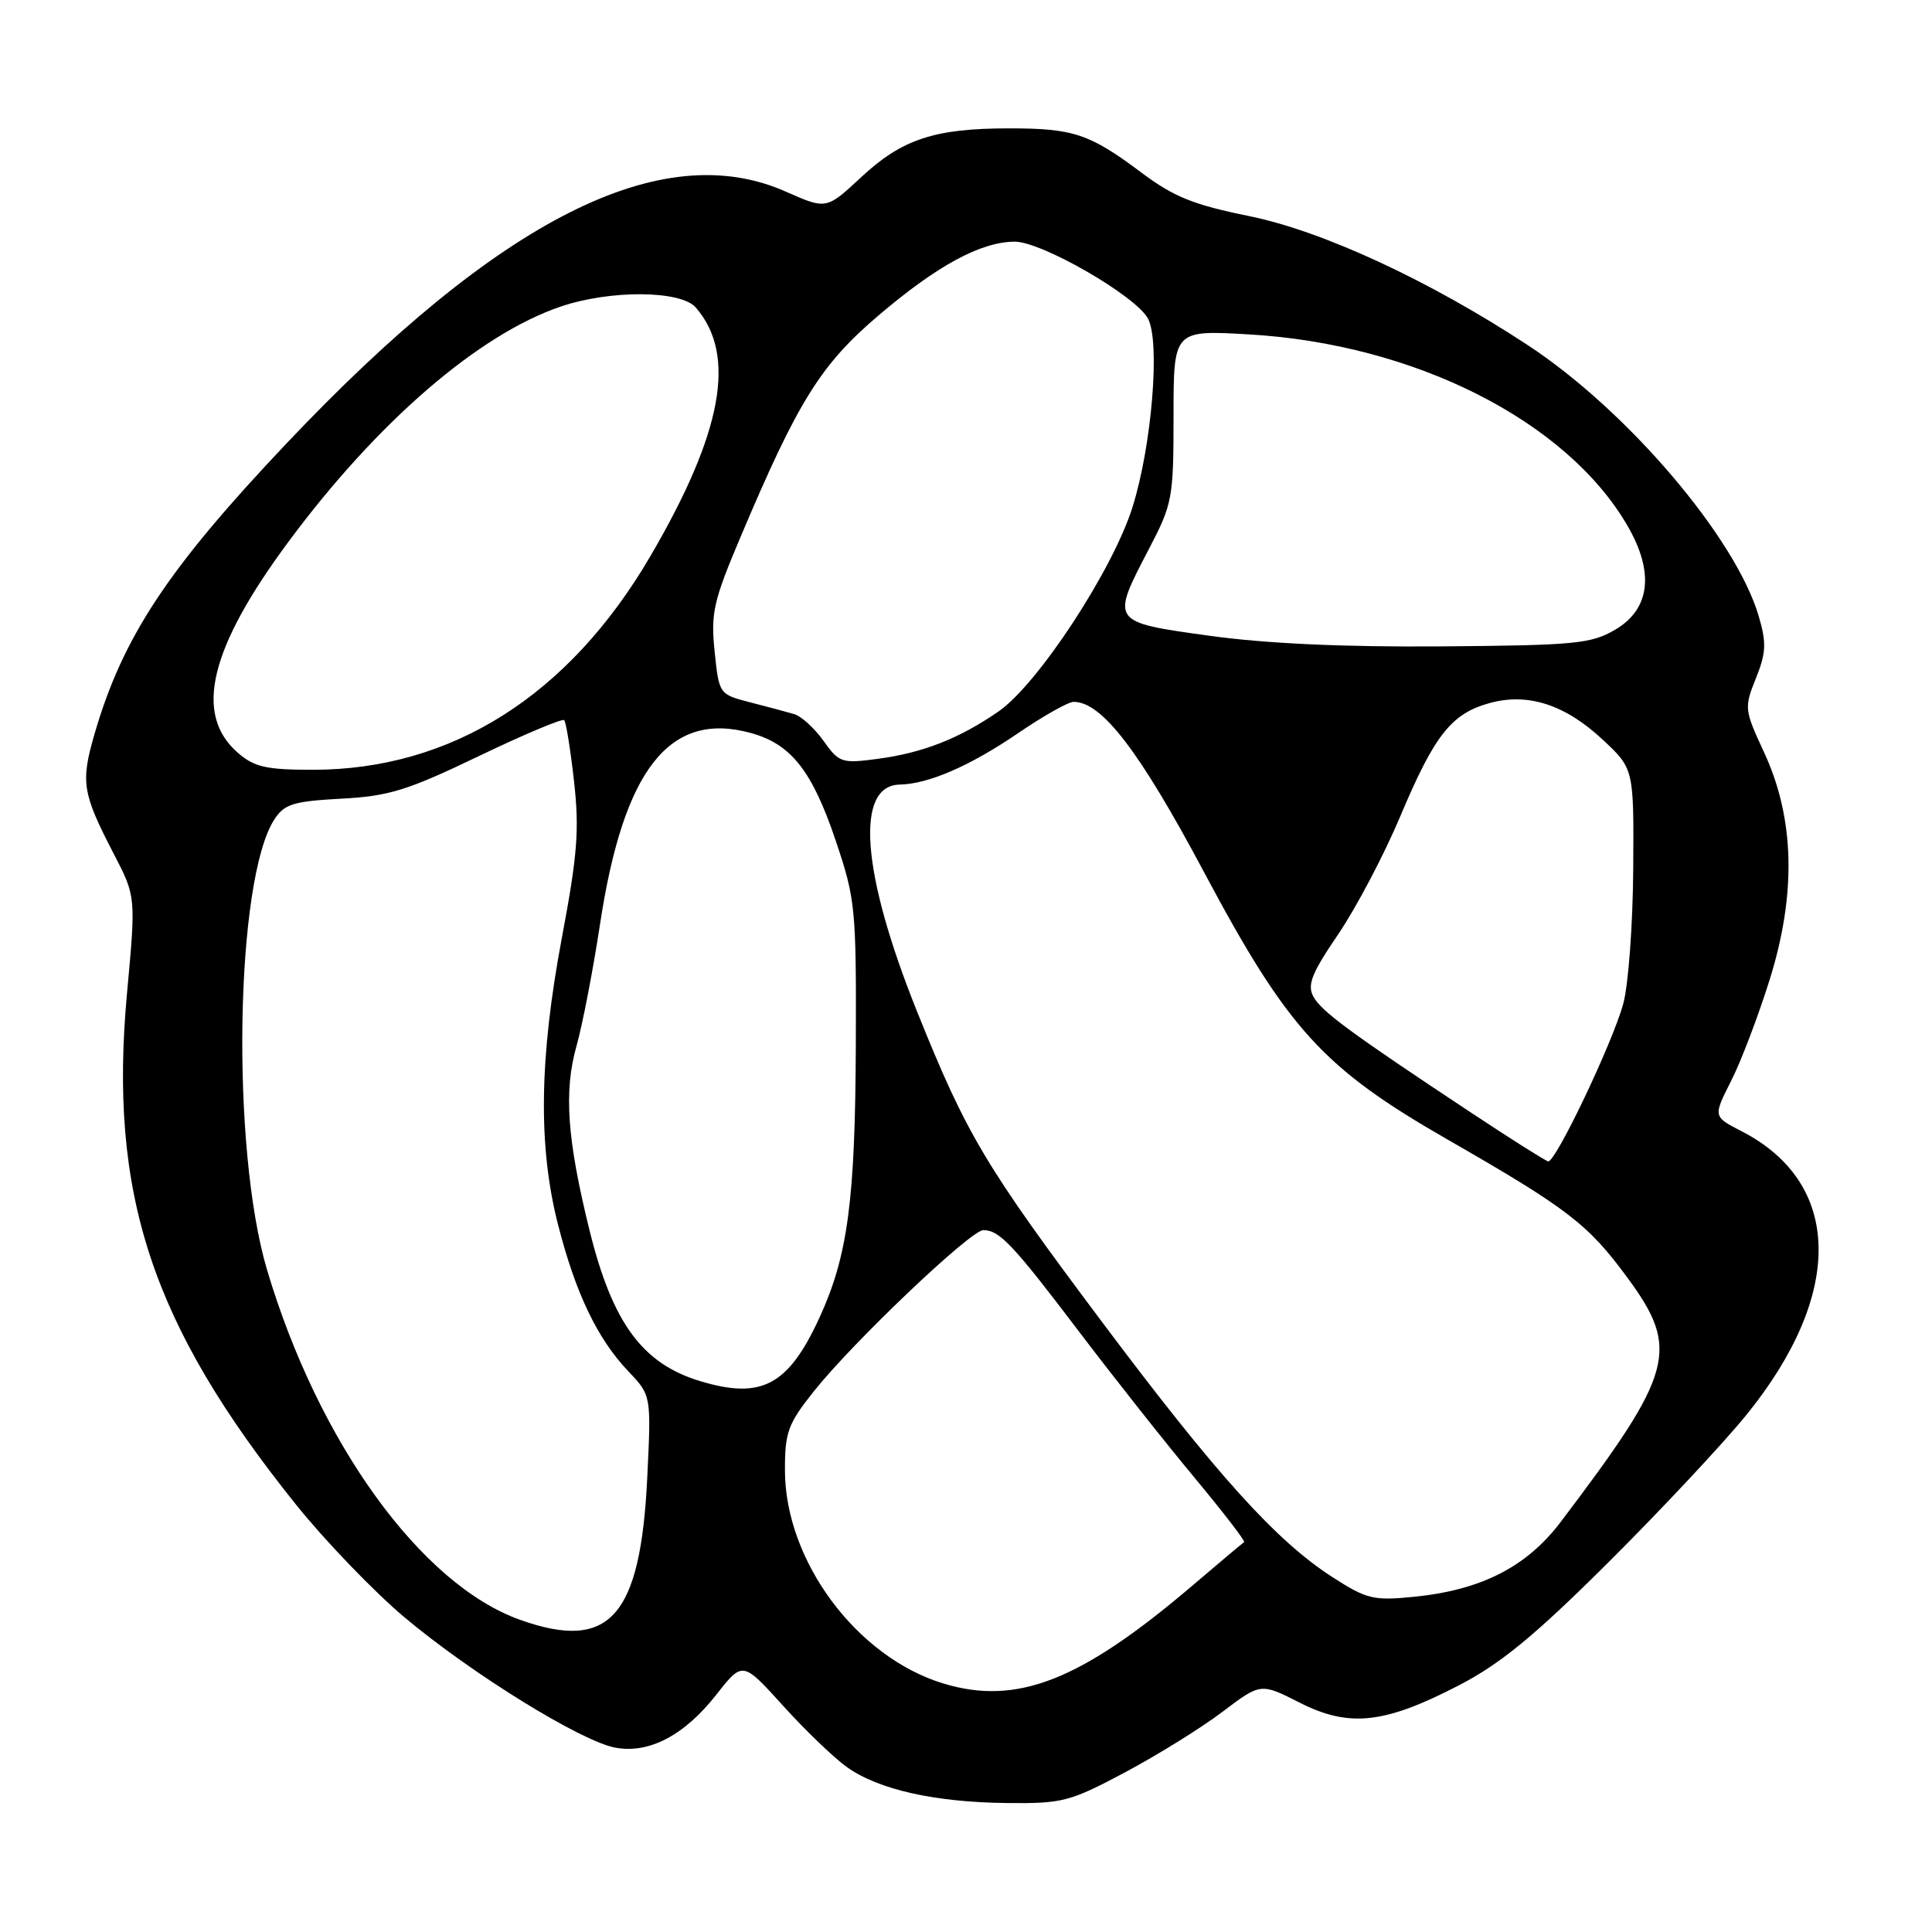 <?xml version="1.0" encoding="UTF-8" standalone="no"?>
<!DOCTYPE svg PUBLIC "-//W3C//DTD SVG 1.1//EN" "http://www.w3.org/Graphics/SVG/1.1/DTD/svg11.dtd" >
<svg xmlns="http://www.w3.org/2000/svg" xmlns:xlink="http://www.w3.org/1999/xlink" version="1.1" viewBox="0 0 256 256">
 <g >
 <path fill="currentColor"
d=" M 149.10 234.83 C 153.41 232.53 159.21 228.93 161.99 226.82 C 167.05 222.99 167.05 222.99 172.21 225.61 C 178.79 228.94 183.45 228.43 193.34 223.30 C 198.88 220.42 203.35 216.74 213.10 207.04 C 220.03 200.14 228.24 191.37 231.35 187.55 C 244.40 171.51 244.16 156.76 230.74 149.88 C 226.99 147.95 226.99 147.95 229.38 143.23 C 230.70 140.63 233.00 134.58 234.50 129.78 C 238.05 118.40 237.80 108.42 233.75 99.69 C 231.13 94.05 231.10 93.78 232.67 89.87 C 234.02 86.50 234.08 85.19 233.05 81.68 C 230.01 71.28 215.66 54.42 202.45 45.74 C 189.37 37.15 175.25 30.61 165.50 28.63 C 158.16 27.14 155.54 26.09 151.27 22.89 C 144.38 17.72 142.22 17.00 133.68 17.01 C 123.83 17.01 119.52 18.44 114.12 23.47 C 109.50 27.77 109.50 27.77 104.12 25.39 C 87.70 18.10 66.16 28.97 37.98 58.74 C 22.22 75.38 16.26 84.41 12.53 97.24 C 10.67 103.66 10.89 105.07 15.08 113.15 C 18.01 118.80 18.01 118.80 16.83 131.60 C 14.38 158.27 20.07 175.48 39.20 199.34 C 43.10 204.20 49.60 210.95 53.64 214.34 C 62.51 221.78 76.98 230.72 81.51 231.57 C 86.01 232.41 90.69 229.95 94.95 224.51 C 98.41 220.11 98.41 220.11 103.77 226.03 C 106.71 229.29 110.52 232.94 112.22 234.15 C 116.39 237.13 123.88 238.81 133.38 238.91 C 140.79 238.99 141.73 238.75 149.10 234.83 Z  M 124.99 223.07 C 113.51 219.57 104.03 206.83 104.01 194.84 C 104.00 189.77 104.40 188.67 107.85 184.34 C 113.03 177.83 128.62 163.00 130.29 163.00 C 132.44 163.00 134.21 164.88 143.02 176.50 C 147.61 182.55 154.48 191.24 158.29 195.81 C 162.09 200.39 165.05 204.22 164.85 204.34 C 164.66 204.46 161.57 207.05 158.00 210.10 C 143.19 222.72 134.75 226.03 124.99 223.07 Z  M 68.90 214.63 C 55.78 209.94 42.21 191.18 35.39 168.28 C 30.58 152.13 31.17 116.50 36.37 108.55 C 37.69 106.54 38.89 106.17 45.20 105.83 C 51.52 105.50 53.97 104.74 63.40 100.21 C 69.40 97.33 74.51 95.18 74.76 95.42 C 75.00 95.67 75.59 99.31 76.06 103.51 C 76.78 109.91 76.52 113.28 74.46 124.21 C 71.45 140.21 71.29 151.89 73.94 162.26 C 76.26 171.35 79.15 177.38 83.25 181.70 C 86.29 184.89 86.29 184.89 85.77 195.70 C 84.88 214.29 80.79 218.87 68.90 214.63 Z  M 176.56 208.98 C 169.10 204.18 161.19 195.42 145.90 175.00 C 130.53 154.48 128.08 150.37 121.51 134.02 C 114.14 115.68 113.26 104.07 119.23 103.96 C 123.04 103.88 128.52 101.50 134.90 97.15 C 138.24 94.87 141.55 93.00 142.26 93.00 C 146.01 93.00 150.99 99.50 159.57 115.62 C 170.65 136.41 175.31 141.53 191.82 151.00 C 207.71 160.12 210.42 162.20 215.62 169.27 C 222.65 178.82 221.83 181.82 206.82 201.64 C 202.28 207.64 196.24 210.71 187.29 211.59 C 181.99 212.12 181.08 211.89 176.56 208.98 Z  M 92.79 183.01 C 85.11 180.70 81.14 175.29 78.11 163.00 C 75.14 150.97 74.69 144.61 76.39 138.60 C 77.18 135.80 78.58 128.55 79.50 122.50 C 82.62 101.90 88.73 94.15 99.51 97.13 C 104.83 98.60 107.62 102.14 110.74 111.40 C 113.35 119.14 113.47 120.35 113.40 138.50 C 113.32 159.04 112.34 166.39 108.61 174.54 C 104.47 183.57 100.94 185.47 92.79 183.01 Z  M 195.00 147.48 C 178.91 136.83 175.08 134.01 174.02 132.04 C 173.19 130.49 173.82 128.93 177.31 123.81 C 179.67 120.34 183.39 113.29 185.56 108.13 C 190.09 97.38 192.31 94.56 197.38 93.16 C 202.46 91.76 207.39 93.36 212.38 98.02 C 216.50 101.87 216.50 101.87 216.41 115.19 C 216.36 122.51 215.77 130.53 215.09 133.00 C 213.69 138.15 206.11 154.06 205.14 153.89 C 204.79 153.82 200.22 150.94 195.00 147.48 Z  M 31.52 99.75 C 25.65 94.65 27.75 85.91 38.25 71.75 C 50.01 55.89 63.41 44.32 74.30 40.62 C 80.87 38.39 90.22 38.46 92.20 40.75 C 97.64 47.03 95.76 57.30 86.17 73.71 C 75.38 92.17 59.84 102.00 41.45 102.00 C 35.27 102.00 33.70 101.64 31.52 99.75 Z  M 109.12 98.17 C 107.93 96.49 106.17 94.89 105.22 94.62 C 104.28 94.34 101.65 93.64 99.39 93.06 C 95.29 92.00 95.28 91.99 94.69 86.32 C 94.17 81.23 94.52 79.66 98.16 71.07 C 105.75 53.12 108.75 48.31 116.43 41.78 C 124.21 35.16 129.94 32.06 134.44 32.02 C 138.01 32.00 150.50 39.20 152.11 42.21 C 153.76 45.28 152.62 59.09 150.05 67.24 C 147.42 75.58 137.51 90.69 132.30 94.28 C 127.11 97.86 122.28 99.76 116.31 100.55 C 111.53 101.19 111.19 101.07 109.12 98.17 Z  M 160.25 84.24 C 147.13 82.42 147.16 82.47 152.25 72.72 C 155.36 66.76 155.50 66.02 155.50 55.11 C 155.50 43.73 155.50 43.73 165.50 44.31 C 187.39 45.58 207.47 55.70 215.59 69.56 C 219.25 75.80 218.69 80.71 214.00 83.45 C 210.82 85.31 208.69 85.51 191.00 85.65 C 178.02 85.75 167.74 85.28 160.25 84.24 Z "/>
</g>
</svg>